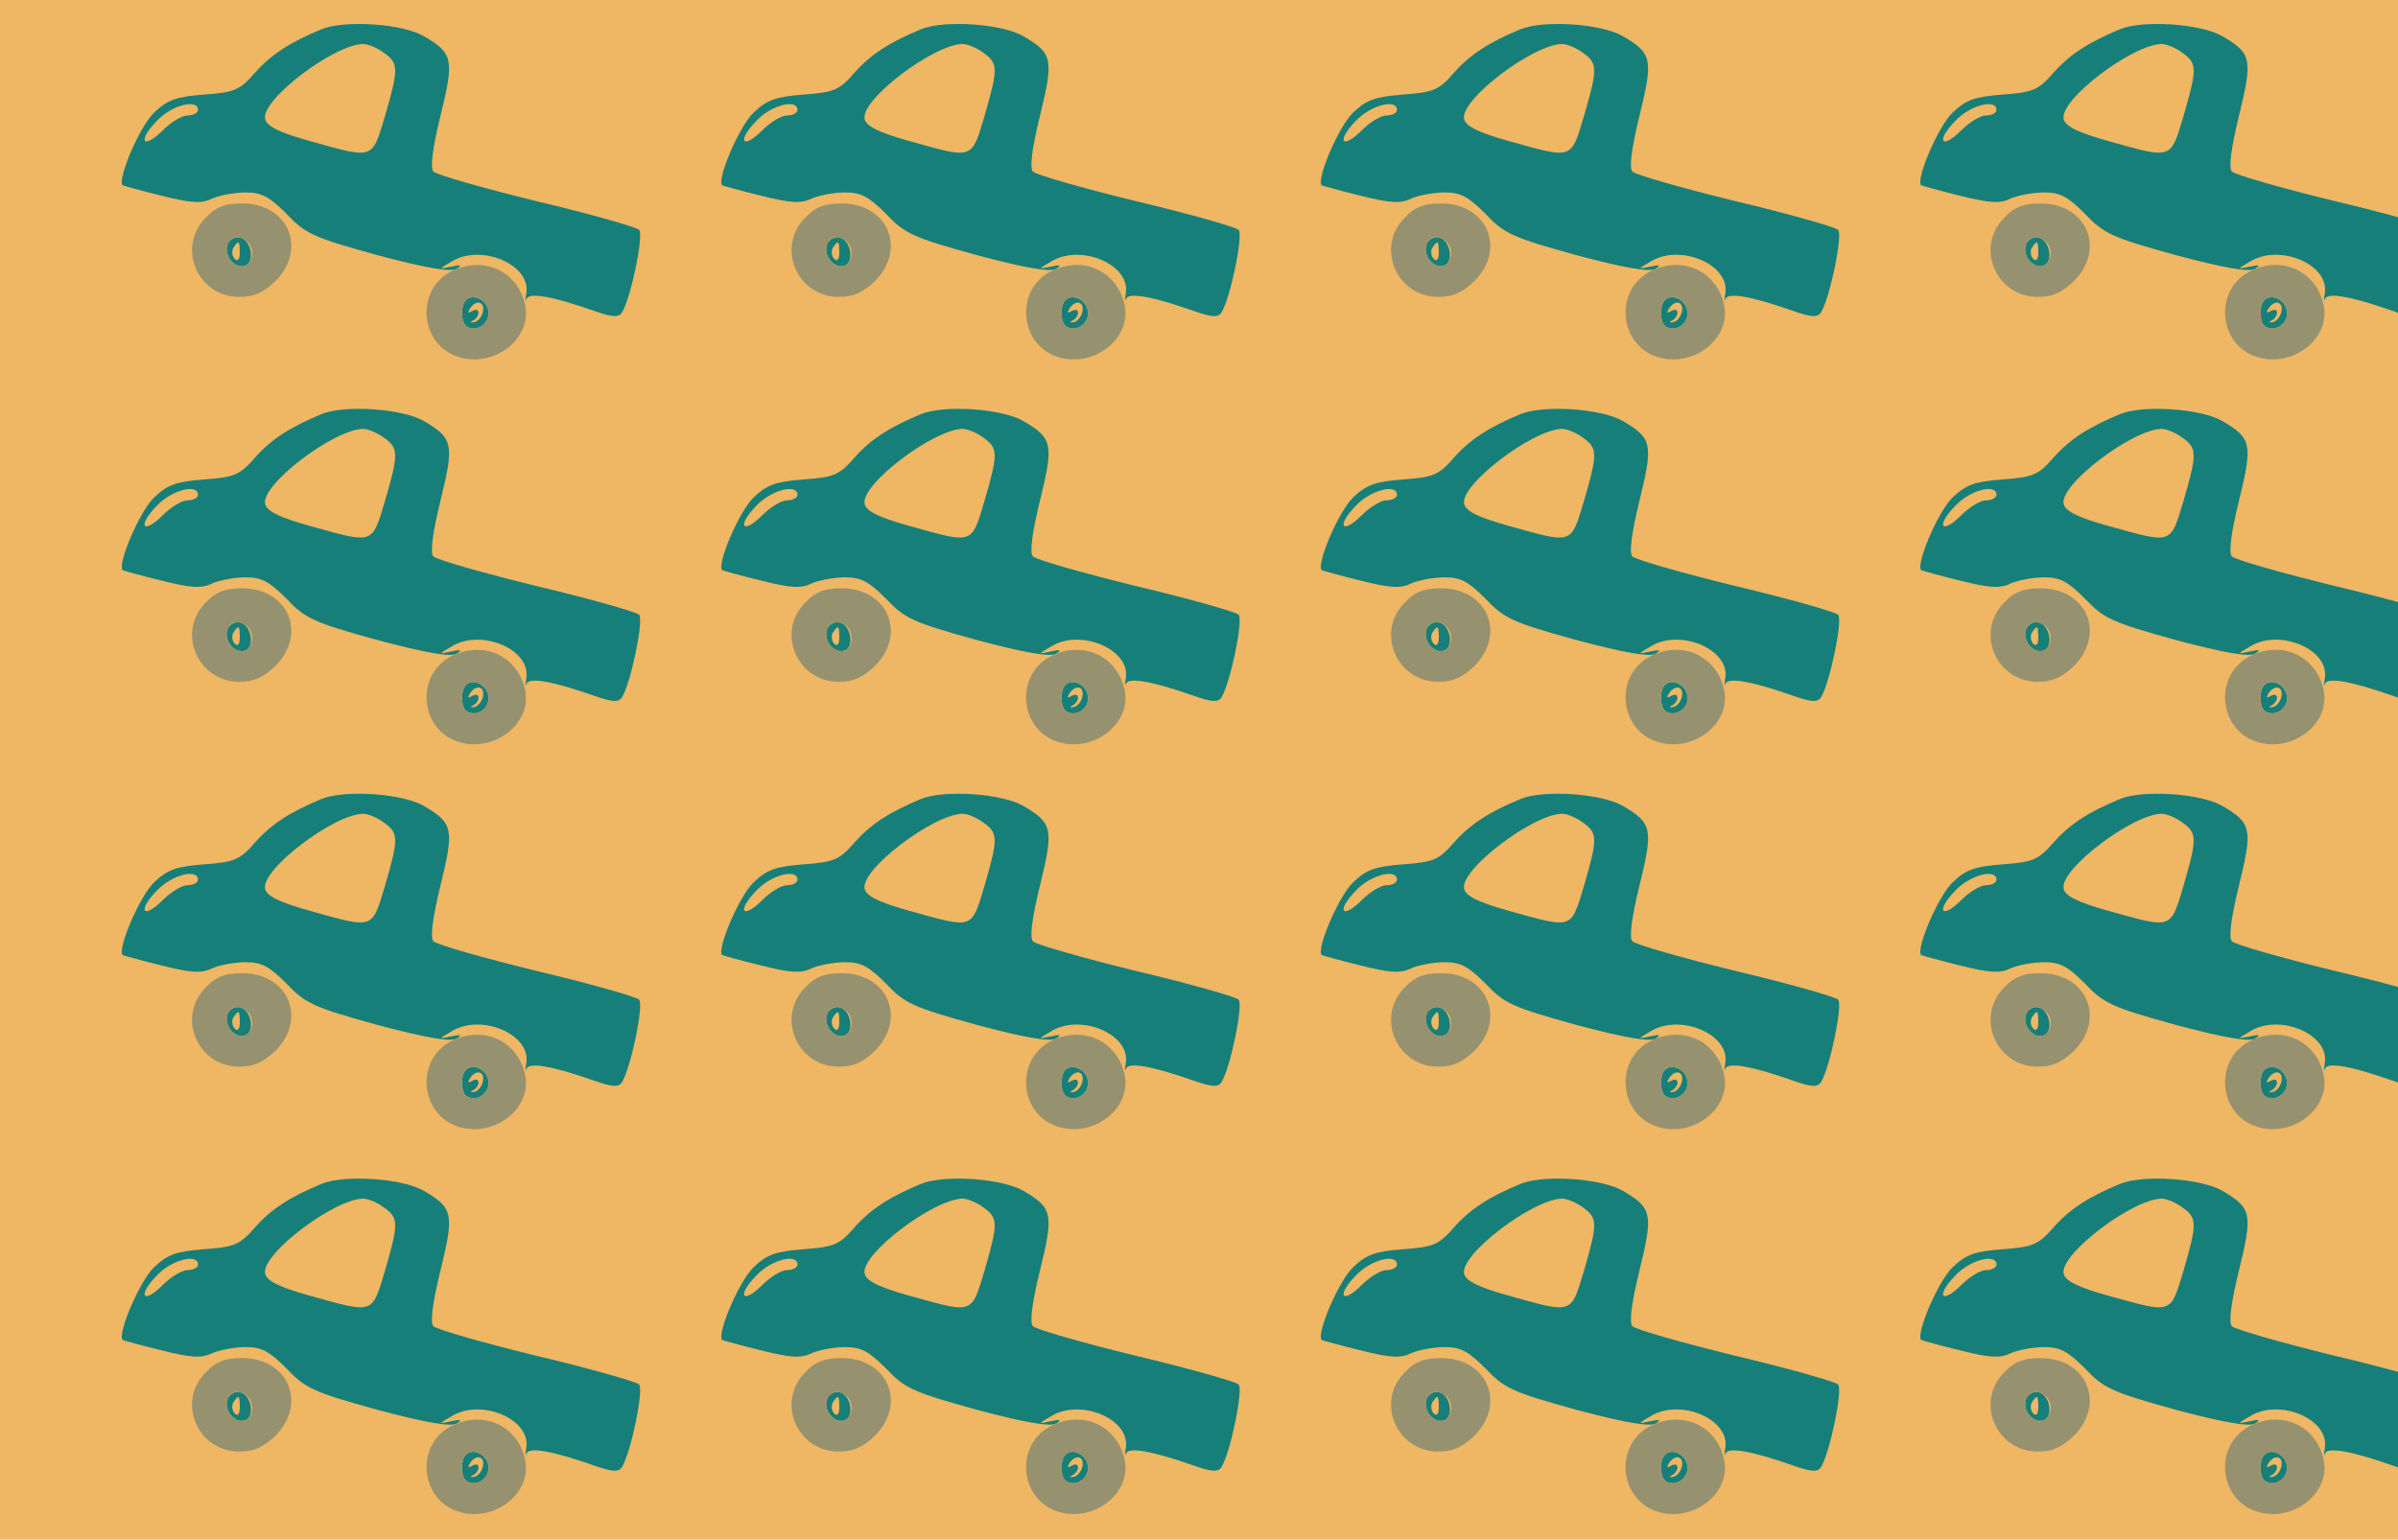 <?xml version="1.0" standalone="no"?>
<!DOCTYPE svg PUBLIC "-//W3C//DTD SVG 20010904//EN"
 "http://www.w3.org/TR/2001/REC-SVG-20010904/DTD/svg10.dtd">
<svg version="1.0" xmlns="http://www.w3.org/2000/svg" width="436pt" height="280pt" viewBox="0 0 436 280" preserveAspectRatio = "xMidYMid meet" >
<rect width="436" height="280" fill="#EFB664"/>
<g id="row0" transform="translate(14,0.0)">
<g id="0" transform="translate(0.0,0)scale(1,1)">

<path d="M274 256 c-8 -21 13 -46 32 -39 18 7 11 47 -10 51 -9 2 -19 -4 -22 -12z m22 -16 c0 -12 -4 -16 -9 -11 -5 5 -6 14 -3 20 10 15 12 14 12 -9z" transform="translate(0,70) scale(0.1,-0.1)" stroke="none" fill="#167F79"/>

<path d="M707 154 c-10 -10 -9 -42 2 -48 18 -11 42 6 39 28 -3 21 -28 33 -41 20z m31 -21 c-2 -9 -9 -18 -16 -19 -7 -1 -8 0 -2 3 5 2 10 9 10 14 0 6 -5 7 -12 3 -7 -4 -8 -3 -4 4 11 18 28 14 24 -5z" transform="translate(0,70) scale(0.1,-0.1)" stroke="none" fill="#167F79"/>

<path d="M235 305 c-55 -54 -16 -145 60 -145 27 0 44 8 66 29 58 59 23 141 -61 141 -30 0 -47 -6 -65 -25z m83 -61 c2 -12 -4 -24 -12 -27 -19 -7 -40 18 -32 39 8 22 40 13 44 -12z" transform="translate(0,70) scale(0.1,-0.1)" stroke="none" fill="#96926F"/>

<path d="M678 205 c-63 -35 -54 -132 15 -154 64 -21 134 32 122 93 -13 64 -78 93 -137 61z m70 -71 c3 -22 -21 -39 -39 -28 -11 6 -12 38 -2 48 13 13 38 1 41 -20z" transform="translate(0,70) scale(0.1,-0.1)" stroke="none" fill="#96926F"/>

<path d="M445 647 c-58 -24 -92 -46 -122 -80 -27 -31 -37 -35 -92 -39 -50 -4 -66 -9 -91 -33 -26 -25 -67 -121 -57 -132 2 -1 34 -10 71 -19 52 -13 72 -15 92 -5 14 6 41 11 61 11 29 0 43 -8 74 -39 34 -36 49 -43 165 -75 90 -24 133 -31 144 -25 11 7 8 8 -10 4 -24 -5 -23 -5 4 11 54 30 141 -8 133 -59 -2 -12 -2 -17 0 -11 4 13 48 5 122 -21 34 -12 46 -13 52 -3 16 26 40 141 31 150 -5 5 -89 29 -186 52 -98 24 -182 48 -188 54 -6 6 -2 41 13 102 25 102 23 113 -30 144 -39 23 -144 30 -186 13z m113 -43 c27 -19 27 -29 2 -115 -24 -80 -20 -78 -135 -46 -58 16 -81 28 -83 41 -7 35 125 135 178 136 9 0 26 -7 38 -16z m-338 -104 c0 -5 -8 -10 -19 -10 -10 0 -30 -12 -45 -27 -36 -36 -47 -20 -11 17 27 29 75 41 75 20z" transform="translate(0,70) scale(0.1,-0.1)" stroke="none" fill="#167F79"/>

</g>

<g id="1" transform="translate(109.0,0)scale(1,1)">

<path d="M274 256 c-8 -21 13 -46 32 -39 18 7 11 47 -10 51 -9 2 -19 -4 -22 -12z m22 -16 c0 -12 -4 -16 -9 -11 -5 5 -6 14 -3 20 10 15 12 14 12 -9z" transform="translate(0,70) scale(0.1,-0.1)" stroke="none" fill="#167F79"/>

<path d="M707 154 c-10 -10 -9 -42 2 -48 18 -11 42 6 39 28 -3 21 -28 33 -41 20z m31 -21 c-2 -9 -9 -18 -16 -19 -7 -1 -8 0 -2 3 5 2 10 9 10 14 0 6 -5 7 -12 3 -7 -4 -8 -3 -4 4 11 18 28 14 24 -5z" transform="translate(0,70) scale(0.1,-0.1)" stroke="none" fill="#167F79"/>

<path d="M235 305 c-55 -54 -16 -145 60 -145 27 0 44 8 66 29 58 59 23 141 -61 141 -30 0 -47 -6 -65 -25z m83 -61 c2 -12 -4 -24 -12 -27 -19 -7 -40 18 -32 39 8 22 40 13 44 -12z" transform="translate(0,70) scale(0.1,-0.1)" stroke="none" fill="#96926F"/>

<path d="M678 205 c-63 -35 -54 -132 15 -154 64 -21 134 32 122 93 -13 64 -78 93 -137 61z m70 -71 c3 -22 -21 -39 -39 -28 -11 6 -12 38 -2 48 13 13 38 1 41 -20z" transform="translate(0,70) scale(0.1,-0.1)" stroke="none" fill="#96926F"/>

<path d="M445 647 c-58 -24 -92 -46 -122 -80 -27 -31 -37 -35 -92 -39 -50 -4 -66 -9 -91 -33 -26 -25 -67 -121 -57 -132 2 -1 34 -10 71 -19 52 -13 72 -15 92 -5 14 6 41 11 61 11 29 0 43 -8 74 -39 34 -36 49 -43 165 -75 90 -24 133 -31 144 -25 11 7 8 8 -10 4 -24 -5 -23 -5 4 11 54 30 141 -8 133 -59 -2 -12 -2 -17 0 -11 4 13 48 5 122 -21 34 -12 46 -13 52 -3 16 26 40 141 31 150 -5 5 -89 29 -186 52 -98 24 -182 48 -188 54 -6 6 -2 41 13 102 25 102 23 113 -30 144 -39 23 -144 30 -186 13z m113 -43 c27 -19 27 -29 2 -115 -24 -80 -20 -78 -135 -46 -58 16 -81 28 -83 41 -7 35 125 135 178 136 9 0 26 -7 38 -16z m-338 -104 c0 -5 -8 -10 -19 -10 -10 0 -30 -12 -45 -27 -36 -36 -47 -20 -11 17 27 29 75 41 75 20z" transform="translate(0,70) scale(0.1,-0.1)" stroke="none" fill="#167F79"/>

</g>

<g id="2" transform="translate(218.0,0)scale(1,1)">

<path d="M274 256 c-8 -21 13 -46 32 -39 18 7 11 47 -10 51 -9 2 -19 -4 -22 -12z m22 -16 c0 -12 -4 -16 -9 -11 -5 5 -6 14 -3 20 10 15 12 14 12 -9z" transform="translate(0,70) scale(0.1,-0.1)" stroke="none" fill="#167F79"/>

<path d="M707 154 c-10 -10 -9 -42 2 -48 18 -11 42 6 39 28 -3 21 -28 33 -41 20z m31 -21 c-2 -9 -9 -18 -16 -19 -7 -1 -8 0 -2 3 5 2 10 9 10 14 0 6 -5 7 -12 3 -7 -4 -8 -3 -4 4 11 18 28 14 24 -5z" transform="translate(0,70) scale(0.1,-0.1)" stroke="none" fill="#167F79"/>

<path d="M235 305 c-55 -54 -16 -145 60 -145 27 0 44 8 66 29 58 59 23 141 -61 141 -30 0 -47 -6 -65 -25z m83 -61 c2 -12 -4 -24 -12 -27 -19 -7 -40 18 -32 39 8 22 40 13 44 -12z" transform="translate(0,70) scale(0.1,-0.1)" stroke="none" fill="#96926F"/>

<path d="M678 205 c-63 -35 -54 -132 15 -154 64 -21 134 32 122 93 -13 64 -78 93 -137 61z m70 -71 c3 -22 -21 -39 -39 -28 -11 6 -12 38 -2 48 13 13 38 1 41 -20z" transform="translate(0,70) scale(0.1,-0.1)" stroke="none" fill="#96926F"/>

<path d="M445 647 c-58 -24 -92 -46 -122 -80 -27 -31 -37 -35 -92 -39 -50 -4 -66 -9 -91 -33 -26 -25 -67 -121 -57 -132 2 -1 34 -10 71 -19 52 -13 72 -15 92 -5 14 6 41 11 61 11 29 0 43 -8 74 -39 34 -36 49 -43 165 -75 90 -24 133 -31 144 -25 11 7 8 8 -10 4 -24 -5 -23 -5 4 11 54 30 141 -8 133 -59 -2 -12 -2 -17 0 -11 4 13 48 5 122 -21 34 -12 46 -13 52 -3 16 26 40 141 31 150 -5 5 -89 29 -186 52 -98 24 -182 48 -188 54 -6 6 -2 41 13 102 25 102 23 113 -30 144 -39 23 -144 30 -186 13z m113 -43 c27 -19 27 -29 2 -115 -24 -80 -20 -78 -135 -46 -58 16 -81 28 -83 41 -7 35 125 135 178 136 9 0 26 -7 38 -16z m-338 -104 c0 -5 -8 -10 -19 -10 -10 0 -30 -12 -45 -27 -36 -36 -47 -20 -11 17 27 29 75 41 75 20z" transform="translate(0,70) scale(0.1,-0.1)" stroke="none" fill="#167F79"/>

</g>

<g id="3" transform="translate(327.0,0)scale(1,1)">

<path d="M274 256 c-8 -21 13 -46 32 -39 18 7 11 47 -10 51 -9 2 -19 -4 -22 -12z m22 -16 c0 -12 -4 -16 -9 -11 -5 5 -6 14 -3 20 10 15 12 14 12 -9z" transform="translate(0,70) scale(0.1,-0.1)" stroke="none" fill="#167F79"/>

<path d="M707 154 c-10 -10 -9 -42 2 -48 18 -11 42 6 39 28 -3 21 -28 33 -41 20z m31 -21 c-2 -9 -9 -18 -16 -19 -7 -1 -8 0 -2 3 5 2 10 9 10 14 0 6 -5 7 -12 3 -7 -4 -8 -3 -4 4 11 18 28 14 24 -5z" transform="translate(0,70) scale(0.1,-0.1)" stroke="none" fill="#167F79"/>

<path d="M235 305 c-55 -54 -16 -145 60 -145 27 0 44 8 66 29 58 59 23 141 -61 141 -30 0 -47 -6 -65 -25z m83 -61 c2 -12 -4 -24 -12 -27 -19 -7 -40 18 -32 39 8 22 40 13 44 -12z" transform="translate(0,70) scale(0.1,-0.1)" stroke="none" fill="#96926F"/>

<path d="M678 205 c-63 -35 -54 -132 15 -154 64 -21 134 32 122 93 -13 64 -78 93 -137 61z m70 -71 c3 -22 -21 -39 -39 -28 -11 6 -12 38 -2 48 13 13 38 1 41 -20z" transform="translate(0,70) scale(0.1,-0.1)" stroke="none" fill="#96926F"/>

<path d="M445 647 c-58 -24 -92 -46 -122 -80 -27 -31 -37 -35 -92 -39 -50 -4 -66 -9 -91 -33 -26 -25 -67 -121 -57 -132 2 -1 34 -10 71 -19 52 -13 72 -15 92 -5 14 6 41 11 61 11 29 0 43 -8 74 -39 34 -36 49 -43 165 -75 90 -24 133 -31 144 -25 11 7 8 8 -10 4 -24 -5 -23 -5 4 11 54 30 141 -8 133 -59 -2 -12 -2 -17 0 -11 4 13 48 5 122 -21 34 -12 46 -13 52 -3 16 26 40 141 31 150 -5 5 -89 29 -186 52 -98 24 -182 48 -188 54 -6 6 -2 41 13 102 25 102 23 113 -30 144 -39 23 -144 30 -186 13z m113 -43 c27 -19 27 -29 2 -115 -24 -80 -20 -78 -135 -46 -58 16 -81 28 -83 41 -7 35 125 135 178 136 9 0 26 -7 38 -16z m-338 -104 c0 -5 -8 -10 -19 -10 -10 0 -30 -12 -45 -27 -36 -36 -47 -20 -11 17 27 29 75 41 75 20z" transform="translate(0,70) scale(0.1,-0.1)" stroke="none" fill="#167F79"/>

</g>

<g id="4" transform="translate(436.0,0)scale(1,1)">

<path d="M274 256 c-8 -21 13 -46 32 -39 18 7 11 47 -10 51 -9 2 -19 -4 -22 -12z m22 -16 c0 -12 -4 -16 -9 -11 -5 5 -6 14 -3 20 10 15 12 14 12 -9z" transform="translate(0,70) scale(0.1,-0.1)" stroke="none" fill="#167F79"/>

<path d="M707 154 c-10 -10 -9 -42 2 -48 18 -11 42 6 39 28 -3 21 -28 33 -41 20z m31 -21 c-2 -9 -9 -18 -16 -19 -7 -1 -8 0 -2 3 5 2 10 9 10 14 0 6 -5 7 -12 3 -7 -4 -8 -3 -4 4 11 18 28 14 24 -5z" transform="translate(0,70) scale(0.1,-0.1)" stroke="none" fill="#167F79"/>

<path d="M235 305 c-55 -54 -16 -145 60 -145 27 0 44 8 66 29 58 59 23 141 -61 141 -30 0 -47 -6 -65 -25z m83 -61 c2 -12 -4 -24 -12 -27 -19 -7 -40 18 -32 39 8 22 40 13 44 -12z" transform="translate(0,70) scale(0.1,-0.1)" stroke="none" fill="#96926F"/>

<path d="M678 205 c-63 -35 -54 -132 15 -154 64 -21 134 32 122 93 -13 64 -78 93 -137 61z m70 -71 c3 -22 -21 -39 -39 -28 -11 6 -12 38 -2 48 13 13 38 1 41 -20z" transform="translate(0,70) scale(0.1,-0.1)" stroke="none" fill="#96926F"/>

<path d="M445 647 c-58 -24 -92 -46 -122 -80 -27 -31 -37 -35 -92 -39 -50 -4 -66 -9 -91 -33 -26 -25 -67 -121 -57 -132 2 -1 34 -10 71 -19 52 -13 72 -15 92 -5 14 6 41 11 61 11 29 0 43 -8 74 -39 34 -36 49 -43 165 -75 90 -24 133 -31 144 -25 11 7 8 8 -10 4 -24 -5 -23 -5 4 11 54 30 141 -8 133 -59 -2 -12 -2 -17 0 -11 4 13 48 5 122 -21 34 -12 46 -13 52 -3 16 26 40 141 31 150 -5 5 -89 29 -186 52 -98 24 -182 48 -188 54 -6 6 -2 41 13 102 25 102 23 113 -30 144 -39 23 -144 30 -186 13z m113 -43 c27 -19 27 -29 2 -115 -24 -80 -20 -78 -135 -46 -58 16 -81 28 -83 41 -7 35 125 135 178 136 9 0 26 -7 38 -16z m-338 -104 c0 -5 -8 -10 -19 -10 -10 0 -30 -12 -45 -27 -36 -36 -47 -20 -11 17 27 29 75 41 75 20z" transform="translate(0,70) scale(0.1,-0.1)" stroke="none" fill="#167F79"/>

</g>

</g>
<g id="row1" transform="translate(14,70.0)">
<g id="0" transform="translate(0.0,0)scale(1,1)">

<path d="M274 256 c-8 -21 13 -46 32 -39 18 7 11 47 -10 51 -9 2 -19 -4 -22 -12z m22 -16 c0 -12 -4 -16 -9 -11 -5 5 -6 14 -3 20 10 15 12 14 12 -9z" transform="translate(0,70) scale(0.1,-0.1)" stroke="none" fill="#167F79"/>

<path d="M707 154 c-10 -10 -9 -42 2 -48 18 -11 42 6 39 28 -3 21 -28 33 -41 20z m31 -21 c-2 -9 -9 -18 -16 -19 -7 -1 -8 0 -2 3 5 2 10 9 10 14 0 6 -5 7 -12 3 -7 -4 -8 -3 -4 4 11 18 28 14 24 -5z" transform="translate(0,70) scale(0.1,-0.1)" stroke="none" fill="#167F79"/>

<path d="M235 305 c-55 -54 -16 -145 60 -145 27 0 44 8 66 29 58 59 23 141 -61 141 -30 0 -47 -6 -65 -25z m83 -61 c2 -12 -4 -24 -12 -27 -19 -7 -40 18 -32 39 8 22 40 13 44 -12z" transform="translate(0,70) scale(0.1,-0.1)" stroke="none" fill="#96926F"/>

<path d="M678 205 c-63 -35 -54 -132 15 -154 64 -21 134 32 122 93 -13 64 -78 93 -137 61z m70 -71 c3 -22 -21 -39 -39 -28 -11 6 -12 38 -2 48 13 13 38 1 41 -20z" transform="translate(0,70) scale(0.1,-0.1)" stroke="none" fill="#96926F"/>

<path d="M445 647 c-58 -24 -92 -46 -122 -80 -27 -31 -37 -35 -92 -39 -50 -4 -66 -9 -91 -33 -26 -25 -67 -121 -57 -132 2 -1 34 -10 71 -19 52 -13 72 -15 92 -5 14 6 41 11 61 11 29 0 43 -8 74 -39 34 -36 49 -43 165 -75 90 -24 133 -31 144 -25 11 7 8 8 -10 4 -24 -5 -23 -5 4 11 54 30 141 -8 133 -59 -2 -12 -2 -17 0 -11 4 13 48 5 122 -21 34 -12 46 -13 52 -3 16 26 40 141 31 150 -5 5 -89 29 -186 52 -98 24 -182 48 -188 54 -6 6 -2 41 13 102 25 102 23 113 -30 144 -39 23 -144 30 -186 13z m113 -43 c27 -19 27 -29 2 -115 -24 -80 -20 -78 -135 -46 -58 16 -81 28 -83 41 -7 35 125 135 178 136 9 0 26 -7 38 -16z m-338 -104 c0 -5 -8 -10 -19 -10 -10 0 -30 -12 -45 -27 -36 -36 -47 -20 -11 17 27 29 75 41 75 20z" transform="translate(0,70) scale(0.1,-0.1)" stroke="none" fill="#167F79"/>

</g>

<g id="1" transform="translate(109.0,0)scale(1,1)">

<path d="M274 256 c-8 -21 13 -46 32 -39 18 7 11 47 -10 51 -9 2 -19 -4 -22 -12z m22 -16 c0 -12 -4 -16 -9 -11 -5 5 -6 14 -3 20 10 15 12 14 12 -9z" transform="translate(0,70) scale(0.1,-0.1)" stroke="none" fill="#167F79"/>

<path d="M707 154 c-10 -10 -9 -42 2 -48 18 -11 42 6 39 28 -3 21 -28 33 -41 20z m31 -21 c-2 -9 -9 -18 -16 -19 -7 -1 -8 0 -2 3 5 2 10 9 10 14 0 6 -5 7 -12 3 -7 -4 -8 -3 -4 4 11 18 28 14 24 -5z" transform="translate(0,70) scale(0.1,-0.1)" stroke="none" fill="#167F79"/>

<path d="M235 305 c-55 -54 -16 -145 60 -145 27 0 44 8 66 29 58 59 23 141 -61 141 -30 0 -47 -6 -65 -25z m83 -61 c2 -12 -4 -24 -12 -27 -19 -7 -40 18 -32 39 8 22 40 13 44 -12z" transform="translate(0,70) scale(0.1,-0.1)" stroke="none" fill="#96926F"/>

<path d="M678 205 c-63 -35 -54 -132 15 -154 64 -21 134 32 122 93 -13 64 -78 93 -137 61z m70 -71 c3 -22 -21 -39 -39 -28 -11 6 -12 38 -2 48 13 13 38 1 41 -20z" transform="translate(0,70) scale(0.1,-0.1)" stroke="none" fill="#96926F"/>

<path d="M445 647 c-58 -24 -92 -46 -122 -80 -27 -31 -37 -35 -92 -39 -50 -4 -66 -9 -91 -33 -26 -25 -67 -121 -57 -132 2 -1 34 -10 71 -19 52 -13 72 -15 92 -5 14 6 41 11 61 11 29 0 43 -8 74 -39 34 -36 49 -43 165 -75 90 -24 133 -31 144 -25 11 7 8 8 -10 4 -24 -5 -23 -5 4 11 54 30 141 -8 133 -59 -2 -12 -2 -17 0 -11 4 13 48 5 122 -21 34 -12 46 -13 52 -3 16 26 40 141 31 150 -5 5 -89 29 -186 52 -98 24 -182 48 -188 54 -6 6 -2 41 13 102 25 102 23 113 -30 144 -39 23 -144 30 -186 13z m113 -43 c27 -19 27 -29 2 -115 -24 -80 -20 -78 -135 -46 -58 16 -81 28 -83 41 -7 35 125 135 178 136 9 0 26 -7 38 -16z m-338 -104 c0 -5 -8 -10 -19 -10 -10 0 -30 -12 -45 -27 -36 -36 -47 -20 -11 17 27 29 75 41 75 20z" transform="translate(0,70) scale(0.1,-0.1)" stroke="none" fill="#167F79"/>

</g>

<g id="2" transform="translate(218.0,0)scale(1,1)">

<path d="M274 256 c-8 -21 13 -46 32 -39 18 7 11 47 -10 51 -9 2 -19 -4 -22 -12z m22 -16 c0 -12 -4 -16 -9 -11 -5 5 -6 14 -3 20 10 15 12 14 12 -9z" transform="translate(0,70) scale(0.1,-0.1)" stroke="none" fill="#167F79"/>

<path d="M707 154 c-10 -10 -9 -42 2 -48 18 -11 42 6 39 28 -3 21 -28 33 -41 20z m31 -21 c-2 -9 -9 -18 -16 -19 -7 -1 -8 0 -2 3 5 2 10 9 10 14 0 6 -5 7 -12 3 -7 -4 -8 -3 -4 4 11 18 28 14 24 -5z" transform="translate(0,70) scale(0.1,-0.1)" stroke="none" fill="#167F79"/>

<path d="M235 305 c-55 -54 -16 -145 60 -145 27 0 44 8 66 29 58 59 23 141 -61 141 -30 0 -47 -6 -65 -25z m83 -61 c2 -12 -4 -24 -12 -27 -19 -7 -40 18 -32 39 8 22 40 13 44 -12z" transform="translate(0,70) scale(0.1,-0.1)" stroke="none" fill="#96926F"/>

<path d="M678 205 c-63 -35 -54 -132 15 -154 64 -21 134 32 122 93 -13 64 -78 93 -137 61z m70 -71 c3 -22 -21 -39 -39 -28 -11 6 -12 38 -2 48 13 13 38 1 41 -20z" transform="translate(0,70) scale(0.1,-0.1)" stroke="none" fill="#96926F"/>

<path d="M445 647 c-58 -24 -92 -46 -122 -80 -27 -31 -37 -35 -92 -39 -50 -4 -66 -9 -91 -33 -26 -25 -67 -121 -57 -132 2 -1 34 -10 71 -19 52 -13 72 -15 92 -5 14 6 41 11 61 11 29 0 43 -8 74 -39 34 -36 49 -43 165 -75 90 -24 133 -31 144 -25 11 7 8 8 -10 4 -24 -5 -23 -5 4 11 54 30 141 -8 133 -59 -2 -12 -2 -17 0 -11 4 13 48 5 122 -21 34 -12 46 -13 52 -3 16 26 40 141 31 150 -5 5 -89 29 -186 52 -98 24 -182 48 -188 54 -6 6 -2 41 13 102 25 102 23 113 -30 144 -39 23 -144 30 -186 13z m113 -43 c27 -19 27 -29 2 -115 -24 -80 -20 -78 -135 -46 -58 16 -81 28 -83 41 -7 35 125 135 178 136 9 0 26 -7 38 -16z m-338 -104 c0 -5 -8 -10 -19 -10 -10 0 -30 -12 -45 -27 -36 -36 -47 -20 -11 17 27 29 75 41 75 20z" transform="translate(0,70) scale(0.1,-0.1)" stroke="none" fill="#167F79"/>

</g>

<g id="3" transform="translate(327.0,0)scale(1,1)">

<path d="M274 256 c-8 -21 13 -46 32 -39 18 7 11 47 -10 51 -9 2 -19 -4 -22 -12z m22 -16 c0 -12 -4 -16 -9 -11 -5 5 -6 14 -3 20 10 15 12 14 12 -9z" transform="translate(0,70) scale(0.1,-0.1)" stroke="none" fill="#167F79"/>

<path d="M707 154 c-10 -10 -9 -42 2 -48 18 -11 42 6 39 28 -3 21 -28 33 -41 20z m31 -21 c-2 -9 -9 -18 -16 -19 -7 -1 -8 0 -2 3 5 2 10 9 10 14 0 6 -5 7 -12 3 -7 -4 -8 -3 -4 4 11 18 28 14 24 -5z" transform="translate(0,70) scale(0.1,-0.1)" stroke="none" fill="#167F79"/>

<path d="M235 305 c-55 -54 -16 -145 60 -145 27 0 44 8 66 29 58 59 23 141 -61 141 -30 0 -47 -6 -65 -25z m83 -61 c2 -12 -4 -24 -12 -27 -19 -7 -40 18 -32 39 8 22 40 13 44 -12z" transform="translate(0,70) scale(0.1,-0.1)" stroke="none" fill="#96926F"/>

<path d="M678 205 c-63 -35 -54 -132 15 -154 64 -21 134 32 122 93 -13 64 -78 93 -137 61z m70 -71 c3 -22 -21 -39 -39 -28 -11 6 -12 38 -2 48 13 13 38 1 41 -20z" transform="translate(0,70) scale(0.1,-0.1)" stroke="none" fill="#96926F"/>

<path d="M445 647 c-58 -24 -92 -46 -122 -80 -27 -31 -37 -35 -92 -39 -50 -4 -66 -9 -91 -33 -26 -25 -67 -121 -57 -132 2 -1 34 -10 71 -19 52 -13 72 -15 92 -5 14 6 41 11 61 11 29 0 43 -8 74 -39 34 -36 49 -43 165 -75 90 -24 133 -31 144 -25 11 7 8 8 -10 4 -24 -5 -23 -5 4 11 54 30 141 -8 133 -59 -2 -12 -2 -17 0 -11 4 13 48 5 122 -21 34 -12 46 -13 52 -3 16 26 40 141 31 150 -5 5 -89 29 -186 52 -98 24 -182 48 -188 54 -6 6 -2 41 13 102 25 102 23 113 -30 144 -39 23 -144 30 -186 13z m113 -43 c27 -19 27 -29 2 -115 -24 -80 -20 -78 -135 -46 -58 16 -81 28 -83 41 -7 35 125 135 178 136 9 0 26 -7 38 -16z m-338 -104 c0 -5 -8 -10 -19 -10 -10 0 -30 -12 -45 -27 -36 -36 -47 -20 -11 17 27 29 75 41 75 20z" transform="translate(0,70) scale(0.1,-0.1)" stroke="none" fill="#167F79"/>

</g>

<g id="4" transform="translate(436.0,0)scale(1,1)">

<path d="M274 256 c-8 -21 13 -46 32 -39 18 7 11 47 -10 51 -9 2 -19 -4 -22 -12z m22 -16 c0 -12 -4 -16 -9 -11 -5 5 -6 14 -3 20 10 15 12 14 12 -9z" transform="translate(0,70) scale(0.1,-0.1)" stroke="none" fill="#167F79"/>

<path d="M707 154 c-10 -10 -9 -42 2 -48 18 -11 42 6 39 28 -3 21 -28 33 -41 20z m31 -21 c-2 -9 -9 -18 -16 -19 -7 -1 -8 0 -2 3 5 2 10 9 10 14 0 6 -5 7 -12 3 -7 -4 -8 -3 -4 4 11 18 28 14 24 -5z" transform="translate(0,70) scale(0.1,-0.1)" stroke="none" fill="#167F79"/>

<path d="M235 305 c-55 -54 -16 -145 60 -145 27 0 44 8 66 29 58 59 23 141 -61 141 -30 0 -47 -6 -65 -25z m83 -61 c2 -12 -4 -24 -12 -27 -19 -7 -40 18 -32 39 8 22 40 13 44 -12z" transform="translate(0,70) scale(0.1,-0.1)" stroke="none" fill="#96926F"/>

<path d="M678 205 c-63 -35 -54 -132 15 -154 64 -21 134 32 122 93 -13 64 -78 93 -137 61z m70 -71 c3 -22 -21 -39 -39 -28 -11 6 -12 38 -2 48 13 13 38 1 41 -20z" transform="translate(0,70) scale(0.1,-0.1)" stroke="none" fill="#96926F"/>

<path d="M445 647 c-58 -24 -92 -46 -122 -80 -27 -31 -37 -35 -92 -39 -50 -4 -66 -9 -91 -33 -26 -25 -67 -121 -57 -132 2 -1 34 -10 71 -19 52 -13 72 -15 92 -5 14 6 41 11 61 11 29 0 43 -8 74 -39 34 -36 49 -43 165 -75 90 -24 133 -31 144 -25 11 7 8 8 -10 4 -24 -5 -23 -5 4 11 54 30 141 -8 133 -59 -2 -12 -2 -17 0 -11 4 13 48 5 122 -21 34 -12 46 -13 52 -3 16 26 40 141 31 150 -5 5 -89 29 -186 52 -98 24 -182 48 -188 54 -6 6 -2 41 13 102 25 102 23 113 -30 144 -39 23 -144 30 -186 13z m113 -43 c27 -19 27 -29 2 -115 -24 -80 -20 -78 -135 -46 -58 16 -81 28 -83 41 -7 35 125 135 178 136 9 0 26 -7 38 -16z m-338 -104 c0 -5 -8 -10 -19 -10 -10 0 -30 -12 -45 -27 -36 -36 -47 -20 -11 17 27 29 75 41 75 20z" transform="translate(0,70) scale(0.1,-0.1)" stroke="none" fill="#167F79"/>

</g>

</g>
<g id="row2" transform="translate(14,140.0)">
<g id="0" transform="translate(0.0,0)scale(1,1)">

<path d="M274 256 c-8 -21 13 -46 32 -39 18 7 11 47 -10 51 -9 2 -19 -4 -22 -12z m22 -16 c0 -12 -4 -16 -9 -11 -5 5 -6 14 -3 20 10 15 12 14 12 -9z" transform="translate(0,70) scale(0.1,-0.1)" stroke="none" fill="#167F79"/>

<path d="M707 154 c-10 -10 -9 -42 2 -48 18 -11 42 6 39 28 -3 21 -28 33 -41 20z m31 -21 c-2 -9 -9 -18 -16 -19 -7 -1 -8 0 -2 3 5 2 10 9 10 14 0 6 -5 7 -12 3 -7 -4 -8 -3 -4 4 11 18 28 14 24 -5z" transform="translate(0,70) scale(0.1,-0.1)" stroke="none" fill="#167F79"/>

<path d="M235 305 c-55 -54 -16 -145 60 -145 27 0 44 8 66 29 58 59 23 141 -61 141 -30 0 -47 -6 -65 -25z m83 -61 c2 -12 -4 -24 -12 -27 -19 -7 -40 18 -32 39 8 22 40 13 44 -12z" transform="translate(0,70) scale(0.1,-0.1)" stroke="none" fill="#96926F"/>

<path d="M678 205 c-63 -35 -54 -132 15 -154 64 -21 134 32 122 93 -13 64 -78 93 -137 61z m70 -71 c3 -22 -21 -39 -39 -28 -11 6 -12 38 -2 48 13 13 38 1 41 -20z" transform="translate(0,70) scale(0.1,-0.1)" stroke="none" fill="#96926F"/>

<path d="M445 647 c-58 -24 -92 -46 -122 -80 -27 -31 -37 -35 -92 -39 -50 -4 -66 -9 -91 -33 -26 -25 -67 -121 -57 -132 2 -1 34 -10 71 -19 52 -13 72 -15 92 -5 14 6 41 11 61 11 29 0 43 -8 74 -39 34 -36 49 -43 165 -75 90 -24 133 -31 144 -25 11 7 8 8 -10 4 -24 -5 -23 -5 4 11 54 30 141 -8 133 -59 -2 -12 -2 -17 0 -11 4 13 48 5 122 -21 34 -12 46 -13 52 -3 16 26 40 141 31 150 -5 5 -89 29 -186 52 -98 24 -182 48 -188 54 -6 6 -2 41 13 102 25 102 23 113 -30 144 -39 23 -144 30 -186 13z m113 -43 c27 -19 27 -29 2 -115 -24 -80 -20 -78 -135 -46 -58 16 -81 28 -83 41 -7 35 125 135 178 136 9 0 26 -7 38 -16z m-338 -104 c0 -5 -8 -10 -19 -10 -10 0 -30 -12 -45 -27 -36 -36 -47 -20 -11 17 27 29 75 41 75 20z" transform="translate(0,70) scale(0.1,-0.1)" stroke="none" fill="#167F79"/>

</g>

<g id="1" transform="translate(109.0,0)scale(1,1)">

<path d="M274 256 c-8 -21 13 -46 32 -39 18 7 11 47 -10 51 -9 2 -19 -4 -22 -12z m22 -16 c0 -12 -4 -16 -9 -11 -5 5 -6 14 -3 20 10 15 12 14 12 -9z" transform="translate(0,70) scale(0.1,-0.1)" stroke="none" fill="#167F79"/>

<path d="M707 154 c-10 -10 -9 -42 2 -48 18 -11 42 6 39 28 -3 21 -28 33 -41 20z m31 -21 c-2 -9 -9 -18 -16 -19 -7 -1 -8 0 -2 3 5 2 10 9 10 14 0 6 -5 7 -12 3 -7 -4 -8 -3 -4 4 11 18 28 14 24 -5z" transform="translate(0,70) scale(0.1,-0.1)" stroke="none" fill="#167F79"/>

<path d="M235 305 c-55 -54 -16 -145 60 -145 27 0 44 8 66 29 58 59 23 141 -61 141 -30 0 -47 -6 -65 -25z m83 -61 c2 -12 -4 -24 -12 -27 -19 -7 -40 18 -32 39 8 22 40 13 44 -12z" transform="translate(0,70) scale(0.1,-0.1)" stroke="none" fill="#96926F"/>

<path d="M678 205 c-63 -35 -54 -132 15 -154 64 -21 134 32 122 93 -13 64 -78 93 -137 61z m70 -71 c3 -22 -21 -39 -39 -28 -11 6 -12 38 -2 48 13 13 38 1 41 -20z" transform="translate(0,70) scale(0.1,-0.1)" stroke="none" fill="#96926F"/>

<path d="M445 647 c-58 -24 -92 -46 -122 -80 -27 -31 -37 -35 -92 -39 -50 -4 -66 -9 -91 -33 -26 -25 -67 -121 -57 -132 2 -1 34 -10 71 -19 52 -13 72 -15 92 -5 14 6 41 11 61 11 29 0 43 -8 74 -39 34 -36 49 -43 165 -75 90 -24 133 -31 144 -25 11 7 8 8 -10 4 -24 -5 -23 -5 4 11 54 30 141 -8 133 -59 -2 -12 -2 -17 0 -11 4 13 48 5 122 -21 34 -12 46 -13 52 -3 16 26 40 141 31 150 -5 5 -89 29 -186 52 -98 24 -182 48 -188 54 -6 6 -2 41 13 102 25 102 23 113 -30 144 -39 23 -144 30 -186 13z m113 -43 c27 -19 27 -29 2 -115 -24 -80 -20 -78 -135 -46 -58 16 -81 28 -83 41 -7 35 125 135 178 136 9 0 26 -7 38 -16z m-338 -104 c0 -5 -8 -10 -19 -10 -10 0 -30 -12 -45 -27 -36 -36 -47 -20 -11 17 27 29 75 41 75 20z" transform="translate(0,70) scale(0.1,-0.1)" stroke="none" fill="#167F79"/>

</g>

<g id="2" transform="translate(218.0,0)scale(1,1)">

<path d="M274 256 c-8 -21 13 -46 32 -39 18 7 11 47 -10 51 -9 2 -19 -4 -22 -12z m22 -16 c0 -12 -4 -16 -9 -11 -5 5 -6 14 -3 20 10 15 12 14 12 -9z" transform="translate(0,70) scale(0.1,-0.1)" stroke="none" fill="#167F79"/>

<path d="M707 154 c-10 -10 -9 -42 2 -48 18 -11 42 6 39 28 -3 21 -28 33 -41 20z m31 -21 c-2 -9 -9 -18 -16 -19 -7 -1 -8 0 -2 3 5 2 10 9 10 14 0 6 -5 7 -12 3 -7 -4 -8 -3 -4 4 11 18 28 14 24 -5z" transform="translate(0,70) scale(0.1,-0.1)" stroke="none" fill="#167F79"/>

<path d="M235 305 c-55 -54 -16 -145 60 -145 27 0 44 8 66 29 58 59 23 141 -61 141 -30 0 -47 -6 -65 -25z m83 -61 c2 -12 -4 -24 -12 -27 -19 -7 -40 18 -32 39 8 22 40 13 44 -12z" transform="translate(0,70) scale(0.1,-0.1)" stroke="none" fill="#96926F"/>

<path d="M678 205 c-63 -35 -54 -132 15 -154 64 -21 134 32 122 93 -13 64 -78 93 -137 61z m70 -71 c3 -22 -21 -39 -39 -28 -11 6 -12 38 -2 48 13 13 38 1 41 -20z" transform="translate(0,70) scale(0.1,-0.1)" stroke="none" fill="#96926F"/>

<path d="M445 647 c-58 -24 -92 -46 -122 -80 -27 -31 -37 -35 -92 -39 -50 -4 -66 -9 -91 -33 -26 -25 -67 -121 -57 -132 2 -1 34 -10 71 -19 52 -13 72 -15 92 -5 14 6 41 11 61 11 29 0 43 -8 74 -39 34 -36 49 -43 165 -75 90 -24 133 -31 144 -25 11 7 8 8 -10 4 -24 -5 -23 -5 4 11 54 30 141 -8 133 -59 -2 -12 -2 -17 0 -11 4 13 48 5 122 -21 34 -12 46 -13 52 -3 16 26 40 141 31 150 -5 5 -89 29 -186 52 -98 24 -182 48 -188 54 -6 6 -2 41 13 102 25 102 23 113 -30 144 -39 23 -144 30 -186 13z m113 -43 c27 -19 27 -29 2 -115 -24 -80 -20 -78 -135 -46 -58 16 -81 28 -83 41 -7 35 125 135 178 136 9 0 26 -7 38 -16z m-338 -104 c0 -5 -8 -10 -19 -10 -10 0 -30 -12 -45 -27 -36 -36 -47 -20 -11 17 27 29 75 41 75 20z" transform="translate(0,70) scale(0.1,-0.1)" stroke="none" fill="#167F79"/>

</g>

<g id="3" transform="translate(327.0,0)scale(1,1)">

<path d="M274 256 c-8 -21 13 -46 32 -39 18 7 11 47 -10 51 -9 2 -19 -4 -22 -12z m22 -16 c0 -12 -4 -16 -9 -11 -5 5 -6 14 -3 20 10 15 12 14 12 -9z" transform="translate(0,70) scale(0.1,-0.1)" stroke="none" fill="#167F79"/>

<path d="M707 154 c-10 -10 -9 -42 2 -48 18 -11 42 6 39 28 -3 21 -28 33 -41 20z m31 -21 c-2 -9 -9 -18 -16 -19 -7 -1 -8 0 -2 3 5 2 10 9 10 14 0 6 -5 7 -12 3 -7 -4 -8 -3 -4 4 11 18 28 14 24 -5z" transform="translate(0,70) scale(0.1,-0.1)" stroke="none" fill="#167F79"/>

<path d="M235 305 c-55 -54 -16 -145 60 -145 27 0 44 8 66 29 58 59 23 141 -61 141 -30 0 -47 -6 -65 -25z m83 -61 c2 -12 -4 -24 -12 -27 -19 -7 -40 18 -32 39 8 22 40 13 44 -12z" transform="translate(0,70) scale(0.1,-0.1)" stroke="none" fill="#96926F"/>

<path d="M678 205 c-63 -35 -54 -132 15 -154 64 -21 134 32 122 93 -13 64 -78 93 -137 61z m70 -71 c3 -22 -21 -39 -39 -28 -11 6 -12 38 -2 48 13 13 38 1 41 -20z" transform="translate(0,70) scale(0.1,-0.1)" stroke="none" fill="#96926F"/>

<path d="M445 647 c-58 -24 -92 -46 -122 -80 -27 -31 -37 -35 -92 -39 -50 -4 -66 -9 -91 -33 -26 -25 -67 -121 -57 -132 2 -1 34 -10 71 -19 52 -13 72 -15 92 -5 14 6 41 11 61 11 29 0 43 -8 74 -39 34 -36 49 -43 165 -75 90 -24 133 -31 144 -25 11 7 8 8 -10 4 -24 -5 -23 -5 4 11 54 30 141 -8 133 -59 -2 -12 -2 -17 0 -11 4 13 48 5 122 -21 34 -12 46 -13 52 -3 16 26 40 141 31 150 -5 5 -89 29 -186 52 -98 24 -182 48 -188 54 -6 6 -2 41 13 102 25 102 23 113 -30 144 -39 23 -144 30 -186 13z m113 -43 c27 -19 27 -29 2 -115 -24 -80 -20 -78 -135 -46 -58 16 -81 28 -83 41 -7 35 125 135 178 136 9 0 26 -7 38 -16z m-338 -104 c0 -5 -8 -10 -19 -10 -10 0 -30 -12 -45 -27 -36 -36 -47 -20 -11 17 27 29 75 41 75 20z" transform="translate(0,70) scale(0.1,-0.1)" stroke="none" fill="#167F79"/>

</g>

<g id="4" transform="translate(436.0,0)scale(1,1)">

<path d="M274 256 c-8 -21 13 -46 32 -39 18 7 11 47 -10 51 -9 2 -19 -4 -22 -12z m22 -16 c0 -12 -4 -16 -9 -11 -5 5 -6 14 -3 20 10 15 12 14 12 -9z" transform="translate(0,70) scale(0.1,-0.1)" stroke="none" fill="#167F79"/>

<path d="M707 154 c-10 -10 -9 -42 2 -48 18 -11 42 6 39 28 -3 21 -28 33 -41 20z m31 -21 c-2 -9 -9 -18 -16 -19 -7 -1 -8 0 -2 3 5 2 10 9 10 14 0 6 -5 7 -12 3 -7 -4 -8 -3 -4 4 11 18 28 14 24 -5z" transform="translate(0,70) scale(0.1,-0.1)" stroke="none" fill="#167F79"/>

<path d="M235 305 c-55 -54 -16 -145 60 -145 27 0 44 8 66 29 58 59 23 141 -61 141 -30 0 -47 -6 -65 -25z m83 -61 c2 -12 -4 -24 -12 -27 -19 -7 -40 18 -32 39 8 22 40 13 44 -12z" transform="translate(0,70) scale(0.1,-0.1)" stroke="none" fill="#96926F"/>

<path d="M678 205 c-63 -35 -54 -132 15 -154 64 -21 134 32 122 93 -13 64 -78 93 -137 61z m70 -71 c3 -22 -21 -39 -39 -28 -11 6 -12 38 -2 48 13 13 38 1 41 -20z" transform="translate(0,70) scale(0.1,-0.1)" stroke="none" fill="#96926F"/>

<path d="M445 647 c-58 -24 -92 -46 -122 -80 -27 -31 -37 -35 -92 -39 -50 -4 -66 -9 -91 -33 -26 -25 -67 -121 -57 -132 2 -1 34 -10 71 -19 52 -13 72 -15 92 -5 14 6 41 11 61 11 29 0 43 -8 74 -39 34 -36 49 -43 165 -75 90 -24 133 -31 144 -25 11 7 8 8 -10 4 -24 -5 -23 -5 4 11 54 30 141 -8 133 -59 -2 -12 -2 -17 0 -11 4 13 48 5 122 -21 34 -12 46 -13 52 -3 16 26 40 141 31 150 -5 5 -89 29 -186 52 -98 24 -182 48 -188 54 -6 6 -2 41 13 102 25 102 23 113 -30 144 -39 23 -144 30 -186 13z m113 -43 c27 -19 27 -29 2 -115 -24 -80 -20 -78 -135 -46 -58 16 -81 28 -83 41 -7 35 125 135 178 136 9 0 26 -7 38 -16z m-338 -104 c0 -5 -8 -10 -19 -10 -10 0 -30 -12 -45 -27 -36 -36 -47 -20 -11 17 27 29 75 41 75 20z" transform="translate(0,70) scale(0.1,-0.1)" stroke="none" fill="#167F79"/>

</g>

</g>
<g id="row3" transform="translate(14,210.0)">
<g id="0" transform="translate(0.0,0)scale(1,1)">

<path d="M274 256 c-8 -21 13 -46 32 -39 18 7 11 47 -10 51 -9 2 -19 -4 -22 -12z m22 -16 c0 -12 -4 -16 -9 -11 -5 5 -6 14 -3 20 10 15 12 14 12 -9z" transform="translate(0,70) scale(0.1,-0.1)" stroke="none" fill="#167F79"/>

<path d="M707 154 c-10 -10 -9 -42 2 -48 18 -11 42 6 39 28 -3 21 -28 33 -41 20z m31 -21 c-2 -9 -9 -18 -16 -19 -7 -1 -8 0 -2 3 5 2 10 9 10 14 0 6 -5 7 -12 3 -7 -4 -8 -3 -4 4 11 18 28 14 24 -5z" transform="translate(0,70) scale(0.1,-0.1)" stroke="none" fill="#167F79"/>

<path d="M235 305 c-55 -54 -16 -145 60 -145 27 0 44 8 66 29 58 59 23 141 -61 141 -30 0 -47 -6 -65 -25z m83 -61 c2 -12 -4 -24 -12 -27 -19 -7 -40 18 -32 39 8 22 40 13 44 -12z" transform="translate(0,70) scale(0.1,-0.1)" stroke="none" fill="#96926F"/>

<path d="M678 205 c-63 -35 -54 -132 15 -154 64 -21 134 32 122 93 -13 64 -78 93 -137 61z m70 -71 c3 -22 -21 -39 -39 -28 -11 6 -12 38 -2 48 13 13 38 1 41 -20z" transform="translate(0,70) scale(0.1,-0.1)" stroke="none" fill="#96926F"/>

<path d="M445 647 c-58 -24 -92 -46 -122 -80 -27 -31 -37 -35 -92 -39 -50 -4 -66 -9 -91 -33 -26 -25 -67 -121 -57 -132 2 -1 34 -10 71 -19 52 -13 72 -15 92 -5 14 6 41 11 61 11 29 0 43 -8 74 -39 34 -36 49 -43 165 -75 90 -24 133 -31 144 -25 11 7 8 8 -10 4 -24 -5 -23 -5 4 11 54 30 141 -8 133 -59 -2 -12 -2 -17 0 -11 4 13 48 5 122 -21 34 -12 46 -13 52 -3 16 26 40 141 31 150 -5 5 -89 29 -186 52 -98 24 -182 48 -188 54 -6 6 -2 41 13 102 25 102 23 113 -30 144 -39 23 -144 30 -186 13z m113 -43 c27 -19 27 -29 2 -115 -24 -80 -20 -78 -135 -46 -58 16 -81 28 -83 41 -7 35 125 135 178 136 9 0 26 -7 38 -16z m-338 -104 c0 -5 -8 -10 -19 -10 -10 0 -30 -12 -45 -27 -36 -36 -47 -20 -11 17 27 29 75 41 75 20z" transform="translate(0,70) scale(0.1,-0.1)" stroke="none" fill="#167F79"/>

</g>

<g id="1" transform="translate(109.0,0)scale(1,1)">

<path d="M274 256 c-8 -21 13 -46 32 -39 18 7 11 47 -10 51 -9 2 -19 -4 -22 -12z m22 -16 c0 -12 -4 -16 -9 -11 -5 5 -6 14 -3 20 10 15 12 14 12 -9z" transform="translate(0,70) scale(0.1,-0.1)" stroke="none" fill="#167F79"/>

<path d="M707 154 c-10 -10 -9 -42 2 -48 18 -11 42 6 39 28 -3 21 -28 33 -41 20z m31 -21 c-2 -9 -9 -18 -16 -19 -7 -1 -8 0 -2 3 5 2 10 9 10 14 0 6 -5 7 -12 3 -7 -4 -8 -3 -4 4 11 18 28 14 24 -5z" transform="translate(0,70) scale(0.1,-0.1)" stroke="none" fill="#167F79"/>

<path d="M235 305 c-55 -54 -16 -145 60 -145 27 0 44 8 66 29 58 59 23 141 -61 141 -30 0 -47 -6 -65 -25z m83 -61 c2 -12 -4 -24 -12 -27 -19 -7 -40 18 -32 39 8 22 40 13 44 -12z" transform="translate(0,70) scale(0.1,-0.1)" stroke="none" fill="#96926F"/>

<path d="M678 205 c-63 -35 -54 -132 15 -154 64 -21 134 32 122 93 -13 64 -78 93 -137 61z m70 -71 c3 -22 -21 -39 -39 -28 -11 6 -12 38 -2 48 13 13 38 1 41 -20z" transform="translate(0,70) scale(0.1,-0.1)" stroke="none" fill="#96926F"/>

<path d="M445 647 c-58 -24 -92 -46 -122 -80 -27 -31 -37 -35 -92 -39 -50 -4 -66 -9 -91 -33 -26 -25 -67 -121 -57 -132 2 -1 34 -10 71 -19 52 -13 72 -15 92 -5 14 6 41 11 61 11 29 0 43 -8 74 -39 34 -36 49 -43 165 -75 90 -24 133 -31 144 -25 11 7 8 8 -10 4 -24 -5 -23 -5 4 11 54 30 141 -8 133 -59 -2 -12 -2 -17 0 -11 4 13 48 5 122 -21 34 -12 46 -13 52 -3 16 26 40 141 31 150 -5 5 -89 29 -186 52 -98 24 -182 48 -188 54 -6 6 -2 41 13 102 25 102 23 113 -30 144 -39 23 -144 30 -186 13z m113 -43 c27 -19 27 -29 2 -115 -24 -80 -20 -78 -135 -46 -58 16 -81 28 -83 41 -7 35 125 135 178 136 9 0 26 -7 38 -16z m-338 -104 c0 -5 -8 -10 -19 -10 -10 0 -30 -12 -45 -27 -36 -36 -47 -20 -11 17 27 29 75 41 75 20z" transform="translate(0,70) scale(0.1,-0.1)" stroke="none" fill="#167F79"/>

</g>

<g id="2" transform="translate(218.0,0)scale(1,1)">

<path d="M274 256 c-8 -21 13 -46 32 -39 18 7 11 47 -10 51 -9 2 -19 -4 -22 -12z m22 -16 c0 -12 -4 -16 -9 -11 -5 5 -6 14 -3 20 10 15 12 14 12 -9z" transform="translate(0,70) scale(0.1,-0.1)" stroke="none" fill="#167F79"/>

<path d="M707 154 c-10 -10 -9 -42 2 -48 18 -11 42 6 39 28 -3 21 -28 33 -41 20z m31 -21 c-2 -9 -9 -18 -16 -19 -7 -1 -8 0 -2 3 5 2 10 9 10 14 0 6 -5 7 -12 3 -7 -4 -8 -3 -4 4 11 18 28 14 24 -5z" transform="translate(0,70) scale(0.1,-0.1)" stroke="none" fill="#167F79"/>

<path d="M235 305 c-55 -54 -16 -145 60 -145 27 0 44 8 66 29 58 59 23 141 -61 141 -30 0 -47 -6 -65 -25z m83 -61 c2 -12 -4 -24 -12 -27 -19 -7 -40 18 -32 39 8 22 40 13 44 -12z" transform="translate(0,70) scale(0.1,-0.1)" stroke="none" fill="#96926F"/>

<path d="M678 205 c-63 -35 -54 -132 15 -154 64 -21 134 32 122 93 -13 64 -78 93 -137 61z m70 -71 c3 -22 -21 -39 -39 -28 -11 6 -12 38 -2 48 13 13 38 1 41 -20z" transform="translate(0,70) scale(0.1,-0.1)" stroke="none" fill="#96926F"/>

<path d="M445 647 c-58 -24 -92 -46 -122 -80 -27 -31 -37 -35 -92 -39 -50 -4 -66 -9 -91 -33 -26 -25 -67 -121 -57 -132 2 -1 34 -10 71 -19 52 -13 72 -15 92 -5 14 6 41 11 61 11 29 0 43 -8 74 -39 34 -36 49 -43 165 -75 90 -24 133 -31 144 -25 11 7 8 8 -10 4 -24 -5 -23 -5 4 11 54 30 141 -8 133 -59 -2 -12 -2 -17 0 -11 4 13 48 5 122 -21 34 -12 46 -13 52 -3 16 26 40 141 31 150 -5 5 -89 29 -186 52 -98 24 -182 48 -188 54 -6 6 -2 41 13 102 25 102 23 113 -30 144 -39 23 -144 30 -186 13z m113 -43 c27 -19 27 -29 2 -115 -24 -80 -20 -78 -135 -46 -58 16 -81 28 -83 41 -7 35 125 135 178 136 9 0 26 -7 38 -16z m-338 -104 c0 -5 -8 -10 -19 -10 -10 0 -30 -12 -45 -27 -36 -36 -47 -20 -11 17 27 29 75 41 75 20z" transform="translate(0,70) scale(0.1,-0.1)" stroke="none" fill="#167F79"/>

</g>

<g id="3" transform="translate(327.0,0)scale(1,1)">

<path d="M274 256 c-8 -21 13 -46 32 -39 18 7 11 47 -10 51 -9 2 -19 -4 -22 -12z m22 -16 c0 -12 -4 -16 -9 -11 -5 5 -6 14 -3 20 10 15 12 14 12 -9z" transform="translate(0,70) scale(0.1,-0.1)" stroke="none" fill="#167F79"/>

<path d="M707 154 c-10 -10 -9 -42 2 -48 18 -11 42 6 39 28 -3 21 -28 33 -41 20z m31 -21 c-2 -9 -9 -18 -16 -19 -7 -1 -8 0 -2 3 5 2 10 9 10 14 0 6 -5 7 -12 3 -7 -4 -8 -3 -4 4 11 18 28 14 24 -5z" transform="translate(0,70) scale(0.1,-0.1)" stroke="none" fill="#167F79"/>

<path d="M235 305 c-55 -54 -16 -145 60 -145 27 0 44 8 66 29 58 59 23 141 -61 141 -30 0 -47 -6 -65 -25z m83 -61 c2 -12 -4 -24 -12 -27 -19 -7 -40 18 -32 39 8 22 40 13 44 -12z" transform="translate(0,70) scale(0.1,-0.1)" stroke="none" fill="#96926F"/>

<path d="M678 205 c-63 -35 -54 -132 15 -154 64 -21 134 32 122 93 -13 64 -78 93 -137 61z m70 -71 c3 -22 -21 -39 -39 -28 -11 6 -12 38 -2 48 13 13 38 1 41 -20z" transform="translate(0,70) scale(0.1,-0.1)" stroke="none" fill="#96926F"/>

<path d="M445 647 c-58 -24 -92 -46 -122 -80 -27 -31 -37 -35 -92 -39 -50 -4 -66 -9 -91 -33 -26 -25 -67 -121 -57 -132 2 -1 34 -10 71 -19 52 -13 72 -15 92 -5 14 6 41 11 61 11 29 0 43 -8 74 -39 34 -36 49 -43 165 -75 90 -24 133 -31 144 -25 11 7 8 8 -10 4 -24 -5 -23 -5 4 11 54 30 141 -8 133 -59 -2 -12 -2 -17 0 -11 4 13 48 5 122 -21 34 -12 46 -13 52 -3 16 26 40 141 31 150 -5 5 -89 29 -186 52 -98 24 -182 48 -188 54 -6 6 -2 41 13 102 25 102 23 113 -30 144 -39 23 -144 30 -186 13z m113 -43 c27 -19 27 -29 2 -115 -24 -80 -20 -78 -135 -46 -58 16 -81 28 -83 41 -7 35 125 135 178 136 9 0 26 -7 38 -16z m-338 -104 c0 -5 -8 -10 -19 -10 -10 0 -30 -12 -45 -27 -36 -36 -47 -20 -11 17 27 29 75 41 75 20z" transform="translate(0,70) scale(0.1,-0.1)" stroke="none" fill="#167F79"/>

</g>

<g id="4" transform="translate(436.0,0)scale(1,1)">

<path d="M274 256 c-8 -21 13 -46 32 -39 18 7 11 47 -10 51 -9 2 -19 -4 -22 -12z m22 -16 c0 -12 -4 -16 -9 -11 -5 5 -6 14 -3 20 10 15 12 14 12 -9z" transform="translate(0,70) scale(0.1,-0.1)" stroke="none" fill="#167F79"/>

<path d="M707 154 c-10 -10 -9 -42 2 -48 18 -11 42 6 39 28 -3 21 -28 33 -41 20z m31 -21 c-2 -9 -9 -18 -16 -19 -7 -1 -8 0 -2 3 5 2 10 9 10 14 0 6 -5 7 -12 3 -7 -4 -8 -3 -4 4 11 18 28 14 24 -5z" transform="translate(0,70) scale(0.1,-0.1)" stroke="none" fill="#167F79"/>

<path d="M235 305 c-55 -54 -16 -145 60 -145 27 0 44 8 66 29 58 59 23 141 -61 141 -30 0 -47 -6 -65 -25z m83 -61 c2 -12 -4 -24 -12 -27 -19 -7 -40 18 -32 39 8 22 40 13 44 -12z" transform="translate(0,70) scale(0.1,-0.1)" stroke="none" fill="#96926F"/>

<path d="M678 205 c-63 -35 -54 -132 15 -154 64 -21 134 32 122 93 -13 64 -78 93 -137 61z m70 -71 c3 -22 -21 -39 -39 -28 -11 6 -12 38 -2 48 13 13 38 1 41 -20z" transform="translate(0,70) scale(0.1,-0.1)" stroke="none" fill="#96926F"/>

<path d="M445 647 c-58 -24 -92 -46 -122 -80 -27 -31 -37 -35 -92 -39 -50 -4 -66 -9 -91 -33 -26 -25 -67 -121 -57 -132 2 -1 34 -10 71 -19 52 -13 72 -15 92 -5 14 6 41 11 61 11 29 0 43 -8 74 -39 34 -36 49 -43 165 -75 90 -24 133 -31 144 -25 11 7 8 8 -10 4 -24 -5 -23 -5 4 11 54 30 141 -8 133 -59 -2 -12 -2 -17 0 -11 4 13 48 5 122 -21 34 -12 46 -13 52 -3 16 26 40 141 31 150 -5 5 -89 29 -186 52 -98 24 -182 48 -188 54 -6 6 -2 41 13 102 25 102 23 113 -30 144 -39 23 -144 30 -186 13z m113 -43 c27 -19 27 -29 2 -115 -24 -80 -20 -78 -135 -46 -58 16 -81 28 -83 41 -7 35 125 135 178 136 9 0 26 -7 38 -16z m-338 -104 c0 -5 -8 -10 -19 -10 -10 0 -30 -12 -45 -27 -36 -36 -47 -20 -11 17 27 29 75 41 75 20z" transform="translate(0,70) scale(0.1,-0.1)" stroke="none" fill="#167F79"/>

</g>

</g>
</svg>